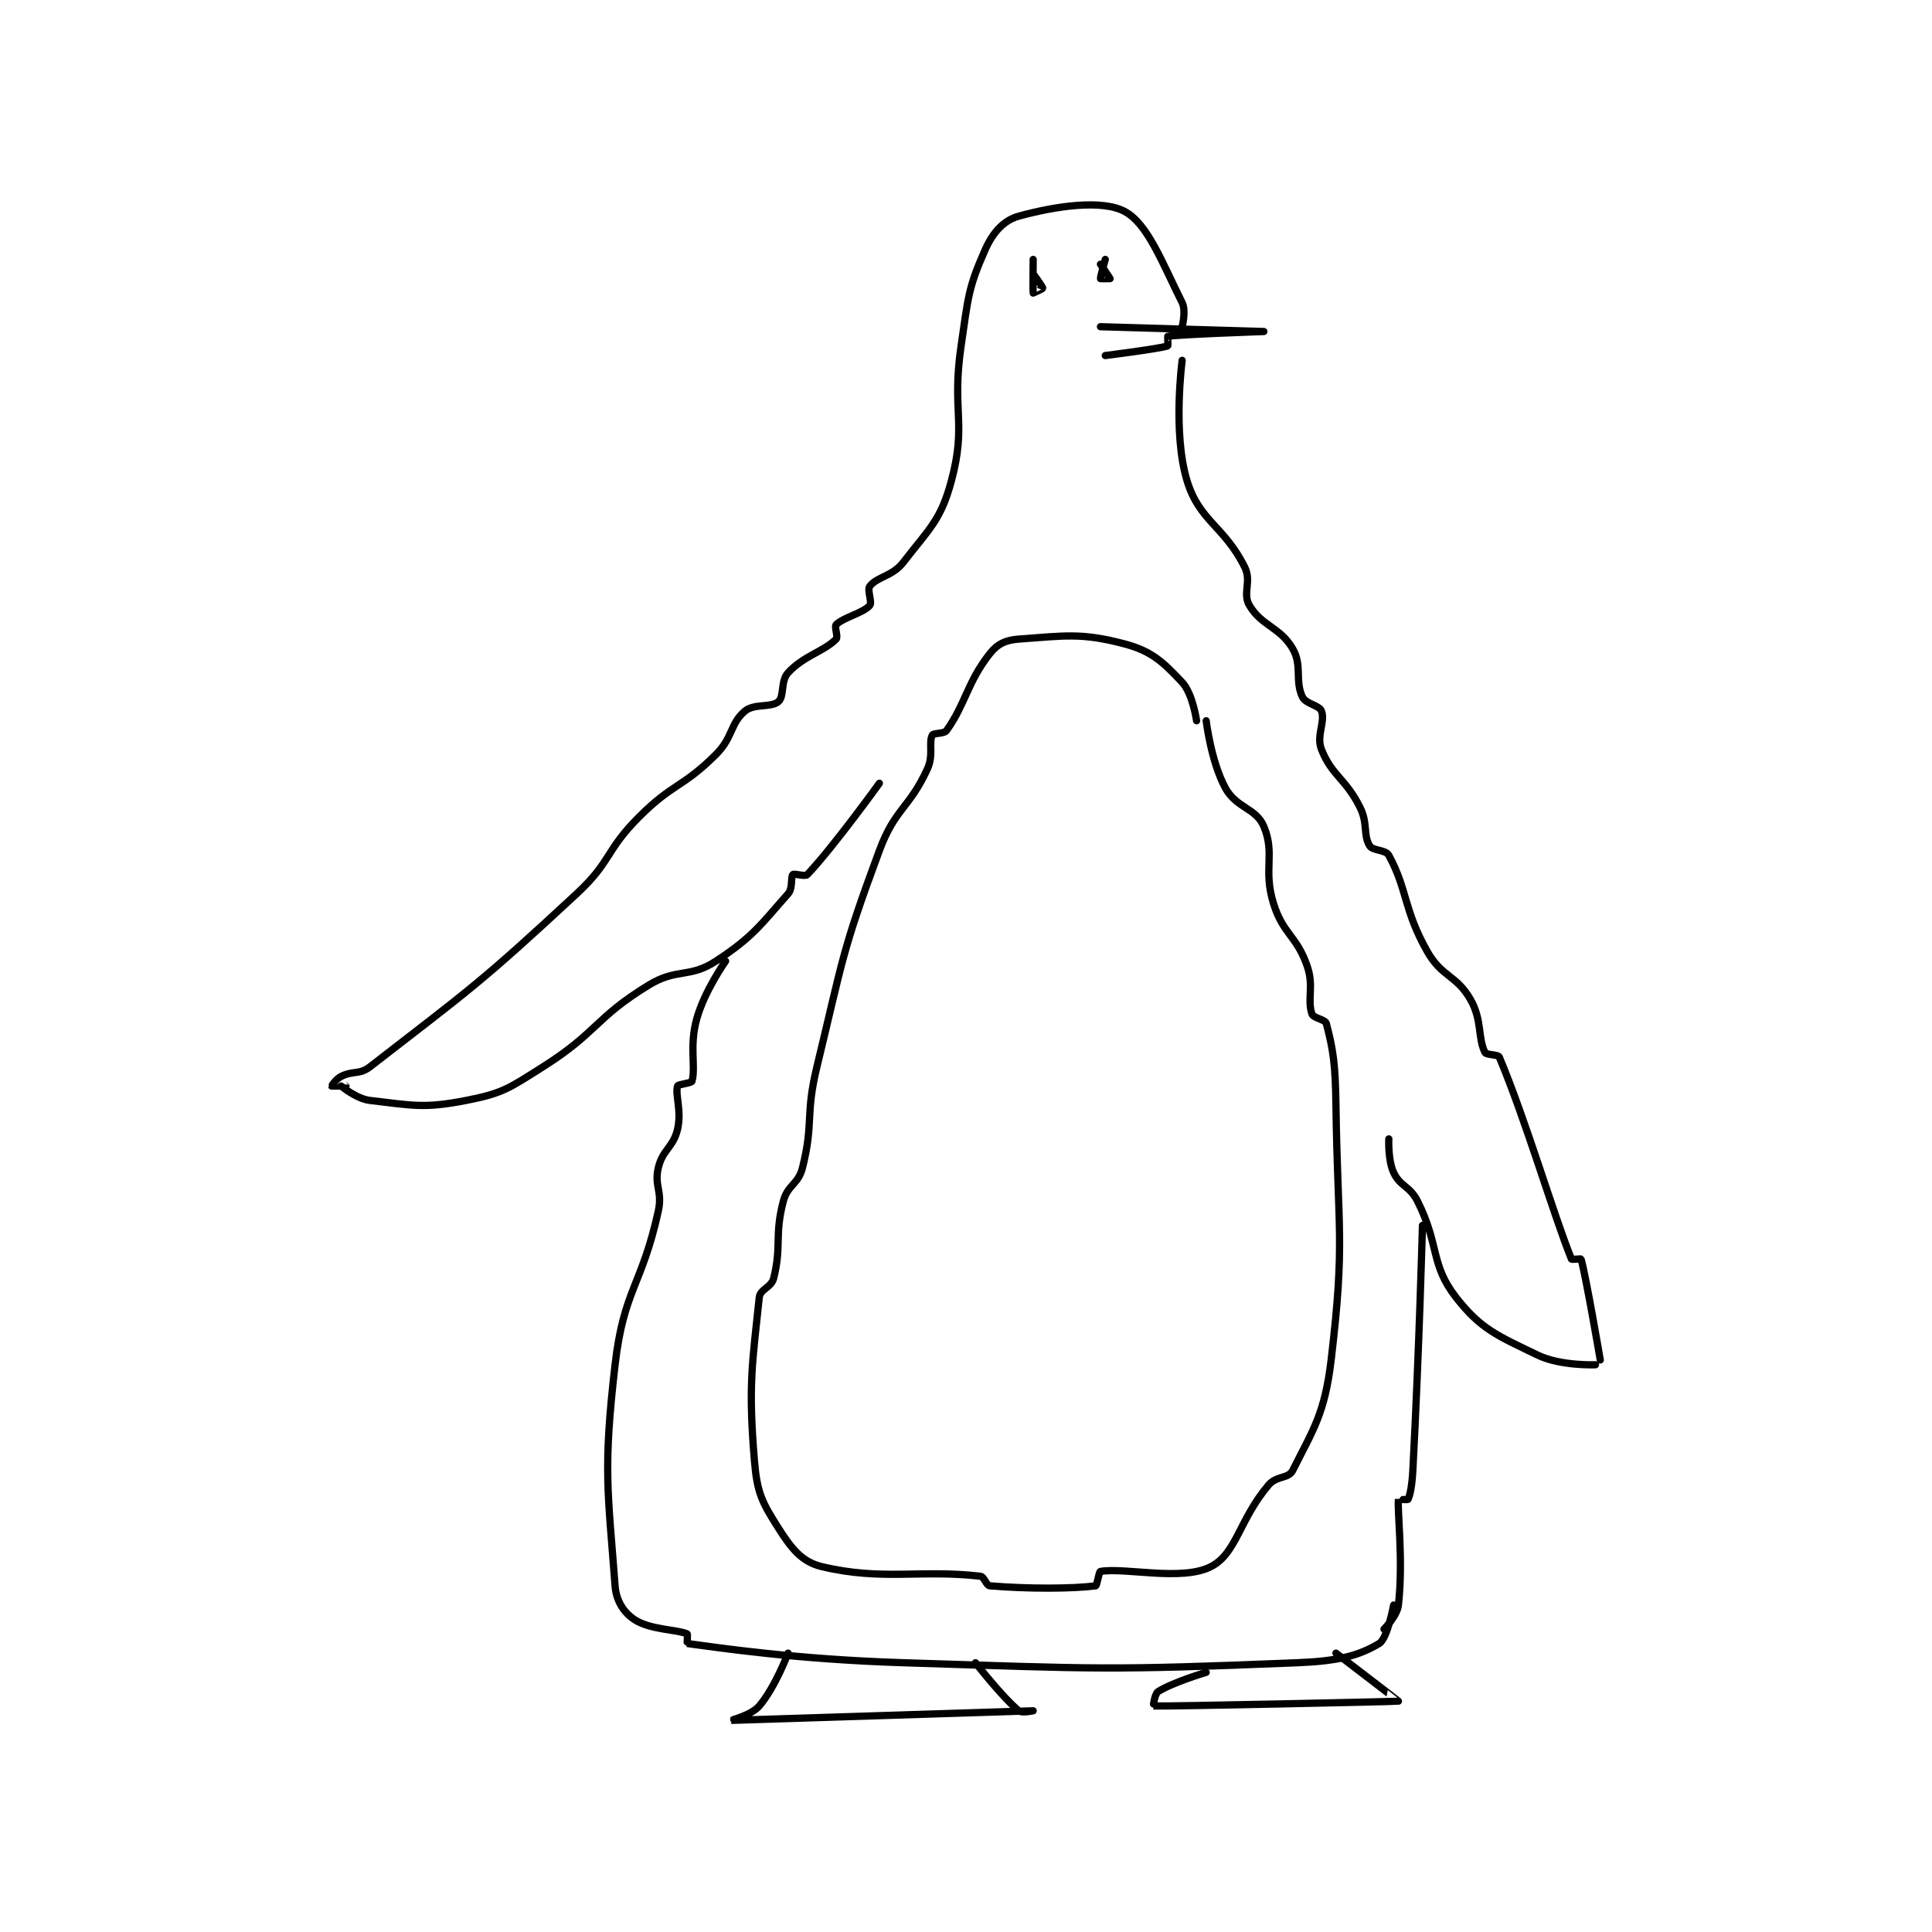 <?xml version="1.0" encoding="utf-8"?>
<!DOCTYPE svg PUBLIC "-//W3C//DTD SVG 1.1//EN" "http://www.w3.org/Graphics/SVG/1.1/DTD/svg11.dtd">
<svg viewBox="0 0 800 800" preserveAspectRatio="xMinYMin meet" xmlns="http://www.w3.org/2000/svg" version="1.1">
<g fill="none" stroke="black" stroke-linecap="round" stroke-linejoin="round" stroke-width="1.507">
<g transform="translate(137.278,87.52) scale(1.99) translate(-108.8,-108)">
<path id="0" d="M288.8 214 C288.8 214 288.013 208.361 285.8 206 C281.86 201.797 279.483 199.504 273.8 198 C264.837 195.627 261.369 196.316 251.8 197 C249.088 197.194 247.372 198.008 245.8 200 C241.105 205.947 240.789 210.349 236.8 216 C236.244 216.788 234.062 216.476 233.8 217 C233.015 218.571 234.108 221.145 232.8 224 C229.013 232.262 226.072 232.18 222.8 241 C214.928 262.22 215.259 263.481 209.8 286 C207.337 296.161 209.182 297.472 206.8 307 C205.924 310.505 203.708 310.519 202.8 314 C200.935 321.151 202.494 323.225 200.8 330 C200.312 331.95 197.986 332.238 197.8 334 C196.334 347.925 195.491 352.293 196.8 368 C197.356 374.676 198.373 376.614 201.8 382 C204.538 386.303 206.684 389.02 210.8 390 C223.435 393.008 231.264 390.567 243.8 392 C244.641 392.096 245.016 393.935 245.8 394 C253.759 394.663 263.115 394.611 267.8 394 C268.096 393.961 268.464 391.056 268.8 391 C273.99 390.135 285.762 393.105 291.8 390 C297.126 387.261 297.648 380.237 303.8 373 C305.44 371.071 307.941 371.719 308.8 370 C313.018 361.564 315.47 358.231 316.8 347 C319.75 322.088 318.175 320.243 317.8 294 C317.68 285.566 317.265 282.565 315.8 277 C315.567 276.114 313.101 275.902 312.8 275 C311.764 271.893 313.285 269.268 311.8 265 C309.586 258.634 306.805 258.46 304.8 252 C302.604 244.923 305.192 241.74 302.8 236 C301.19 232.135 297.082 232.184 294.8 228 C291.813 222.524 290.8 214 290.8 214 "/>
<path id="1" d="M268.8 132 C268.8 132 302.8 133 302.8 133 C302.8 133 285.515 133.593 282.8 134 C282.76 134.006 282.893 135.971 282.8 136 C280.736 136.635 269.8 138 269.8 138 "/>
<path id="2" d="M285.8 132 C285.8 132 286.651 128.703 285.8 127 C281.543 118.485 278.614 110.549 273.8 108 C269.114 105.519 259.62 106.843 251.8 109 C248.665 109.865 246.418 112.359 244.8 116 C241.243 124.003 241.258 126.003 239.8 136 C237.81 149.644 240.992 152.031 237.8 164 C235.6 172.249 233.276 173.913 227.8 181 C225.495 183.983 222.382 183.966 220.8 186 C220.194 186.779 221.355 189.366 220.8 190 C219.396 191.605 215.339 192.461 213.8 194 C213.38 194.42 214.264 196.536 213.8 197 C211.169 199.631 207.088 200.439 203.8 204 C202.211 205.722 203.054 208.886 201.8 210 C200.299 211.334 196.766 210.337 194.8 212 C191.721 214.605 192.384 217.416 188.8 221 C181.871 227.929 179.897 226.903 172.8 234 C165.703 241.097 167.143 243.181 159.8 250 C139.653 268.708 137.428 270.003 116.8 286 C114.604 287.703 113.312 286.744 110.8 288 C109.723 288.538 108.796 289.991 108.8 290 C108.806 290.013 111.8 290 111.8 290 "/>
<path id="3" d="M110.8 290 C110.8 290 113.99 292.676 116.8 293 C125.654 294.022 127.955 294.72 136.8 293 C144.478 291.507 145.718 290.473 152.8 286 C164.153 278.83 163.582 275.856 174.8 269 C180.708 265.39 183.242 267.641 188.8 264 C196.577 258.905 198.061 256.457 203.8 250 C204.827 248.845 204.317 246.482 204.8 246 C205.089 245.71 207.335 246.491 207.8 246 C213.237 240.261 222.8 227 222.8 227 "/>
<path id="4" d="M190.8 264 C190.8 264 186.447 270.117 184.8 276 C183.201 281.711 184.645 286.042 183.8 289 C183.682 289.413 180.913 289.623 180.8 290 C180.264 291.788 181.7 295.174 180.8 299 C179.906 302.801 177.694 303.199 176.8 307 C175.9 310.826 177.708 311.866 176.8 316 C173.374 331.607 169.611 332.301 167.8 348 C165.278 369.858 166.294 374.044 167.8 394 C168.039 397.168 169.614 399.543 171.8 401 C175.078 403.186 180.756 403.071 182.8 404 C182.95 404.068 182.761 405.995 182.8 406 C189.426 406.884 205.348 409.293 227.8 410 C268.599 411.285 269.948 411.61 309.8 410 C318.141 409.663 322.481 408.591 326.8 406 C328.536 404.958 329.8 398 329.8 398 "/>
<path id="5" d="M285.8 139 C285.8 139 283.79 154.044 286.8 164 C289.373 172.51 294.493 173.387 298.8 182 C300.325 185.05 298.298 187.446 299.8 190 C302.3 194.25 306.215 194.535 308.8 199 C310.83 202.506 309.218 205.571 310.8 209 C311.502 210.521 314.342 210.741 314.8 212 C315.622 214.261 313.643 217.107 314.8 220 C316.999 225.498 319.784 225.967 322.8 232 C324.497 235.393 323.417 237.696 324.8 240 C325.461 241.102 328.129 240.77 328.8 242 C332.709 249.167 331.857 253.276 336.8 262 C339.843 267.369 342.878 266.886 345.8 272 C348.254 276.294 347.289 279.979 348.8 283 C349.102 283.604 351.537 283.373 351.8 284 C357.42 297.425 363.068 316.78 366.8 326 C366.863 326.155 368.773 325.907 368.8 326 C369.83 329.606 372.8 347 372.8 347 "/>
<path id="6" d="M371.8 348 C371.8 348 364.548 348.292 359.8 346 C351.453 341.97 347.984 340.636 342.8 334 C337.417 327.11 339.368 323.136 334.8 314 C333.182 310.764 331.154 310.933 329.8 308 C328.584 305.365 328.8 301 328.8 301 "/>
<path id="7" d="M335.8 319 C335.8 319 335.131 344.719 333.8 370 C333.642 372.994 333.241 375.119 332.8 376 C332.732 376.136 330.802 375.978 330.8 376 C330.552 378.728 331.841 388.627 330.8 398 C330.548 400.272 327.8 403 327.8 403 "/>
<path id="8" d="M269.8 118 C269.8 118 268.737 121.747 268.8 122 C268.808 122.034 270.8 122 270.8 122 C270.8 121.926 268.8 119 268.8 119 "/>
<path id="9" d="M254.8 118 C254.8 118 254.72 124.759 254.8 125 C254.804 125.011 256.8 124.096 256.8 124 C256.8 123.712 254.8 121 254.8 121 "/>
<path id="10" d="M203.8 408 C203.8 408 201.106 415.143 197.8 419 C196.132 420.945 191.794 422 191.8 422 C191.866 422.001 254.8 420 254.8 420 C254.8 420 252.417 420.514 251.8 420 C248.238 417.032 242.8 410 242.8 410 "/>
<path id="11" d="M290.8 412 C290.8 412 283.824 414.076 280.8 416 C280.099 416.446 279.751 418.998 279.8 419 C282.615 419.113 330.515 418.082 330.8 418 C330.856 417.984 317.8 408 317.8 408 "/>
</g>
</g>
</svg>
